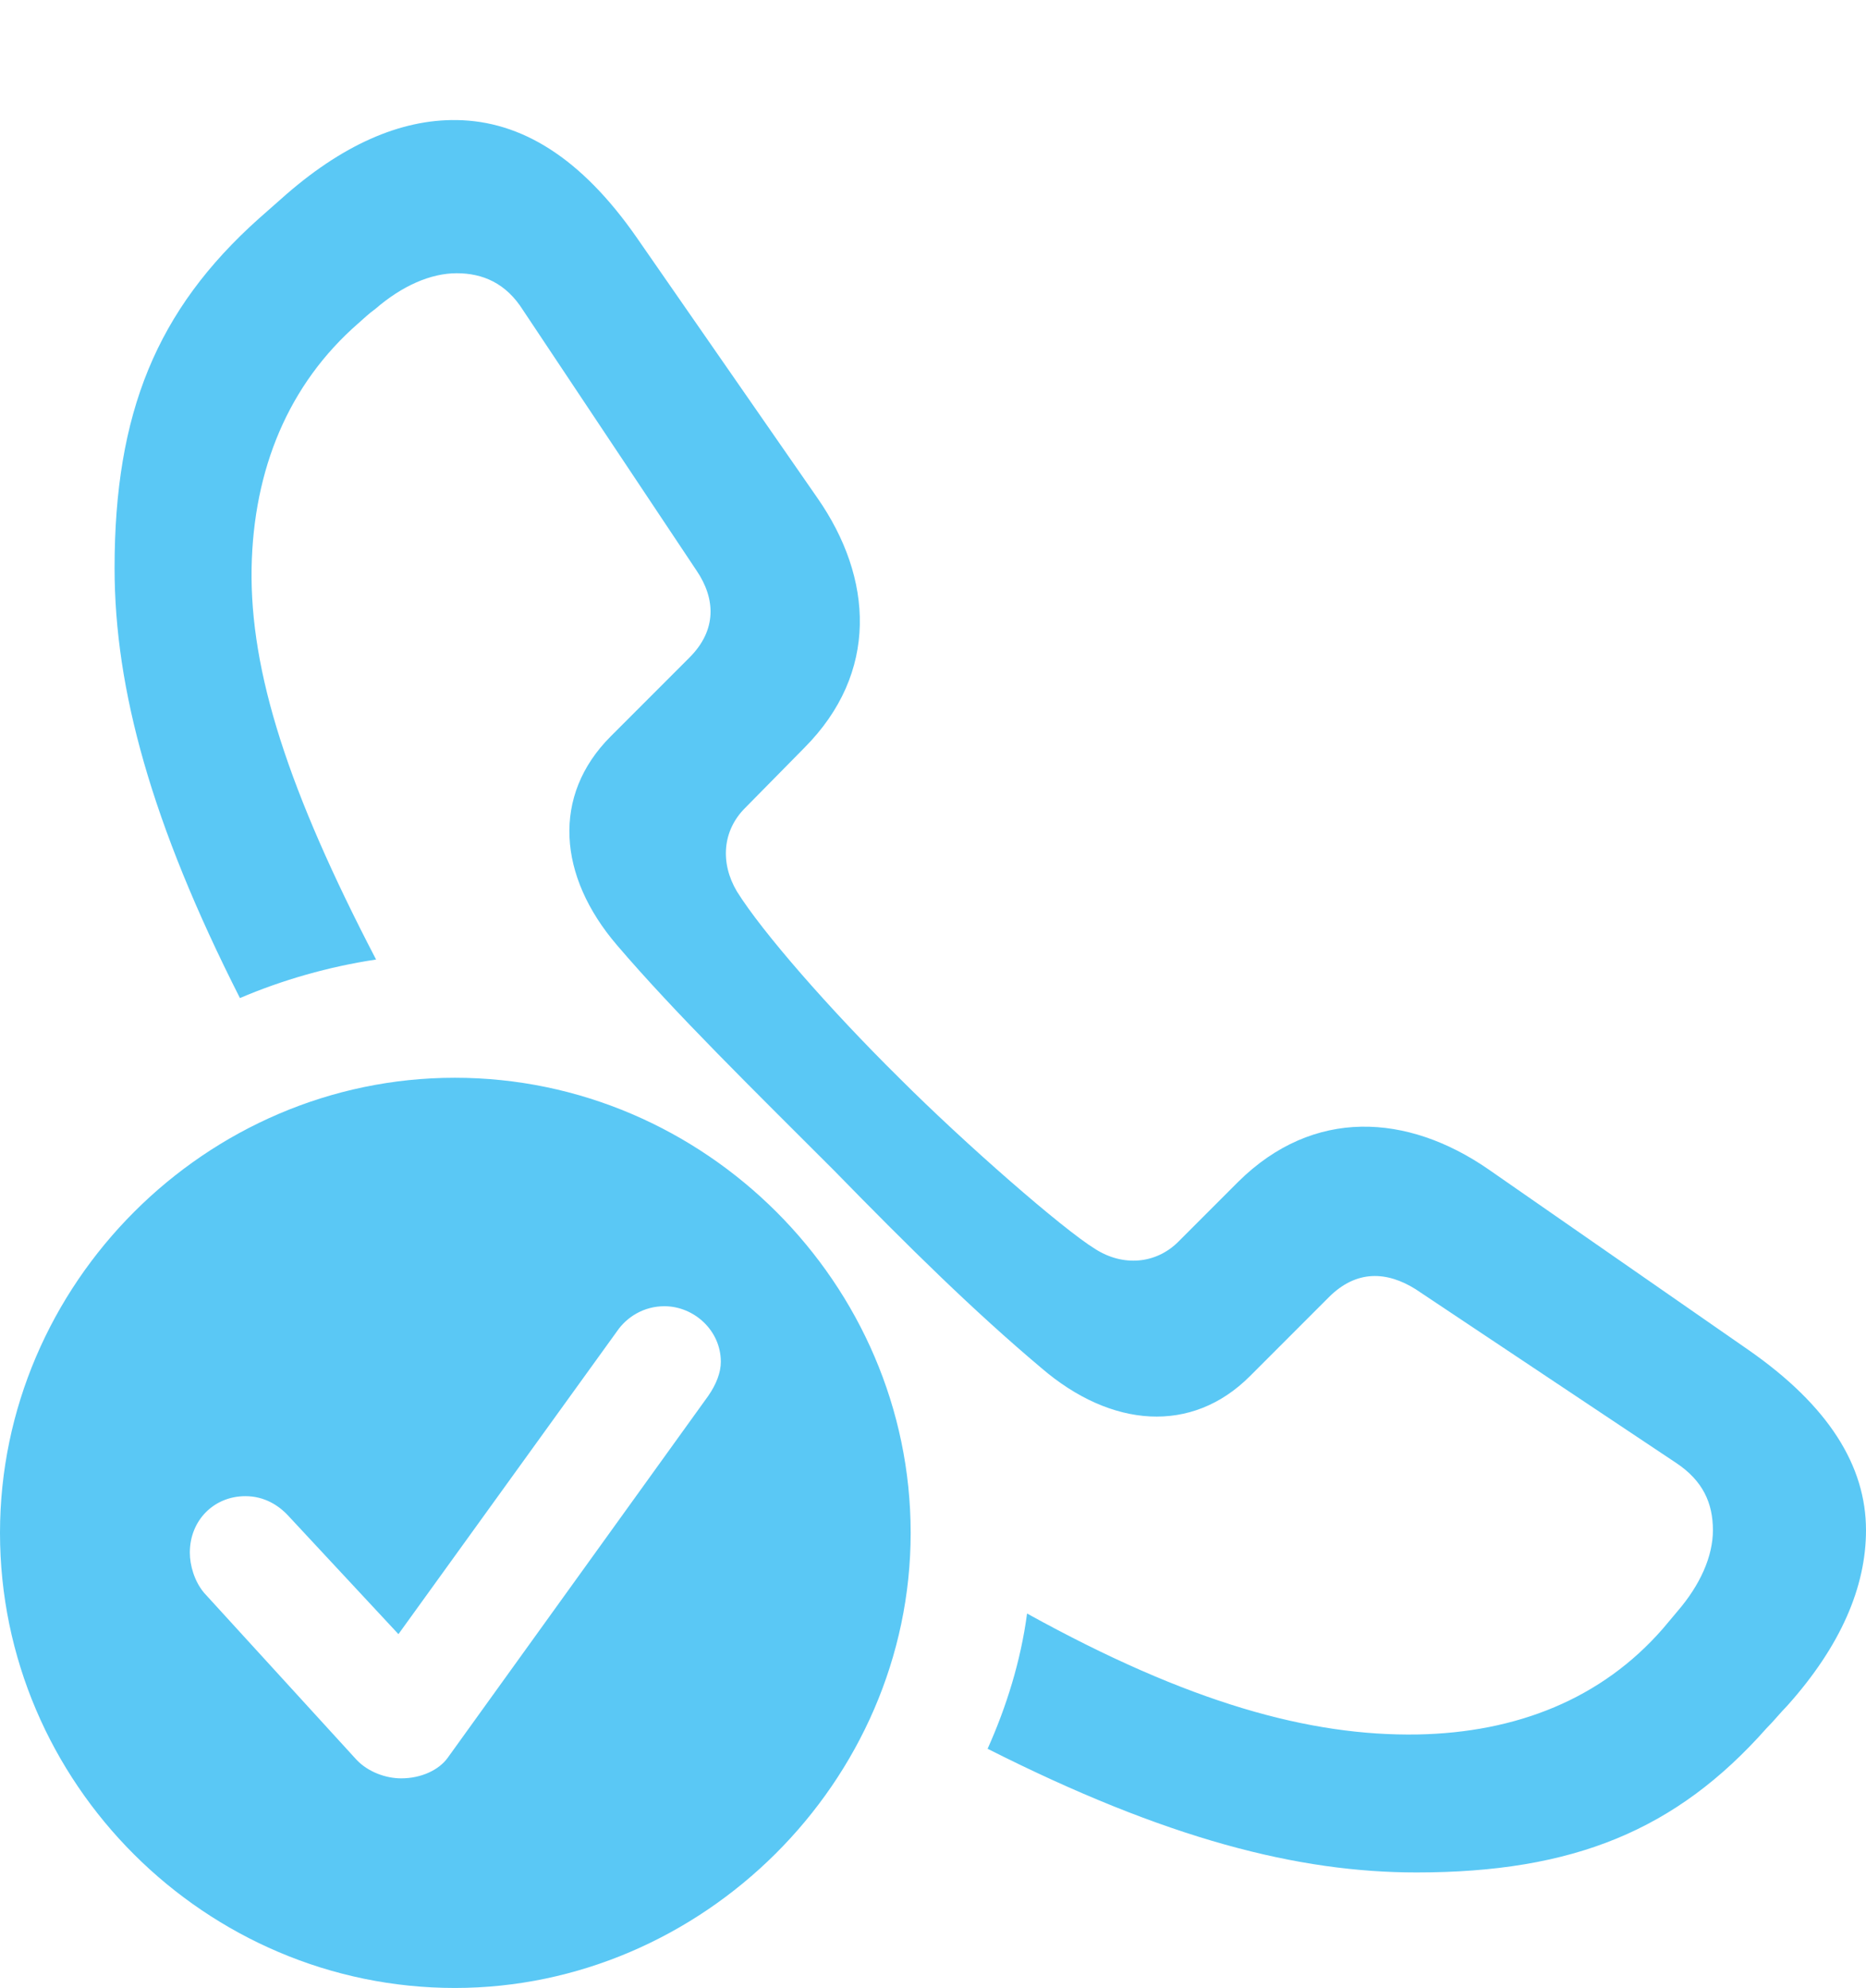 <?xml version="1.0" encoding="UTF-8"?>
<!--Generator: Apple Native CoreSVG 175.5-->
<!DOCTYPE svg
PUBLIC "-//W3C//DTD SVG 1.1//EN"
       "http://www.w3.org/Graphics/SVG/1.1/DTD/svg11.dtd">
<svg version="1.1" xmlns="http://www.w3.org/2000/svg" xmlns:xlink="http://www.w3.org/1999/xlink" width="25.439" height="27.087">
 <g>
  <rect height="27.087" opacity="0" width="25.439" x="0" y="0"/>
  <path d="M23.84 18.396L20.288 15.93C19.189 15.173 17.908 15.088 16.882 16.101L16.064 16.919C15.759 17.224 15.308 17.261 14.929 17.017C14.49 16.748 13.159 15.588 12.256 14.685C11.304 13.745 10.388 12.695 10.046 12.146C9.814 11.755 9.851 11.316 10.156 11.011L10.962 10.193C11.987 9.167 11.902 7.874 11.145 6.787L8.679 3.235C7.922 2.148 7.104 1.648 6.226 1.636C5.457 1.624 4.651 1.978 3.833 2.71L3.528 2.979C2.136 4.224 1.562 5.627 1.562 7.739C1.562 9.387 2.063 11.218 3.271 13.599C3.845 13.354 4.48 13.171 5.127 13.074C3.931 10.779 3.406 9.155 3.43 7.739C3.455 6.396 3.931 5.237 4.883 4.407C4.968 4.333 5.029 4.272 5.115 4.211C5.481 3.894 5.872 3.723 6.226 3.723C6.58 3.723 6.897 3.857 7.129 4.224L9.497 7.776C9.753 8.154 9.778 8.582 9.399 8.96L8.325 10.034C7.52 10.84 7.605 11.938 8.411 12.878C9.204 13.806 10.278 14.856 11.377 15.955C12.378 16.98 13.269 17.859 14.197 18.64C15.149 19.458 16.248 19.544 17.041 18.75L18.115 17.676C18.494 17.297 18.909 17.322 19.299 17.566L22.852 19.934C23.218 20.178 23.352 20.483 23.352 20.85C23.352 21.204 23.181 21.594 22.864 21.96C22.791 22.046 22.742 22.107 22.669 22.192C21.838 23.145 20.679 23.608 19.324 23.633C17.859 23.657 16.211 23.206 14.002 21.985C13.916 22.632 13.721 23.254 13.464 23.828C15.906 25.061 17.7 25.513 19.311 25.513C21.448 25.513 22.852 24.939 24.084 23.547C24.182 23.45 24.268 23.34 24.365 23.242C25.098 22.424 25.439 21.619 25.439 20.85C25.439 19.971 24.927 19.153 23.84 18.396ZM6.201 27.087C9.57 27.087 12.415 24.28 12.415 20.886C12.415 17.493 9.607 14.685 6.201 14.685C2.808 14.685 0 17.493 0 20.886C0 24.304 2.808 27.087 6.201 27.087ZM5.469 24.231C5.261 24.231 5.017 24.145 4.858 23.975L2.783 21.704C2.649 21.545 2.588 21.326 2.588 21.155C2.588 20.715 2.917 20.386 3.345 20.386C3.601 20.386 3.796 20.508 3.931 20.654L5.432 22.266L8.411 18.14C8.545 17.944 8.777 17.798 9.058 17.798C9.46 17.798 9.827 18.127 9.827 18.555C9.827 18.701 9.766 18.86 9.656 19.019L6.104 23.95C5.981 24.121 5.737 24.231 5.469 24.231Z" fill="#5ac8f5"/>
 </g>
</svg>
